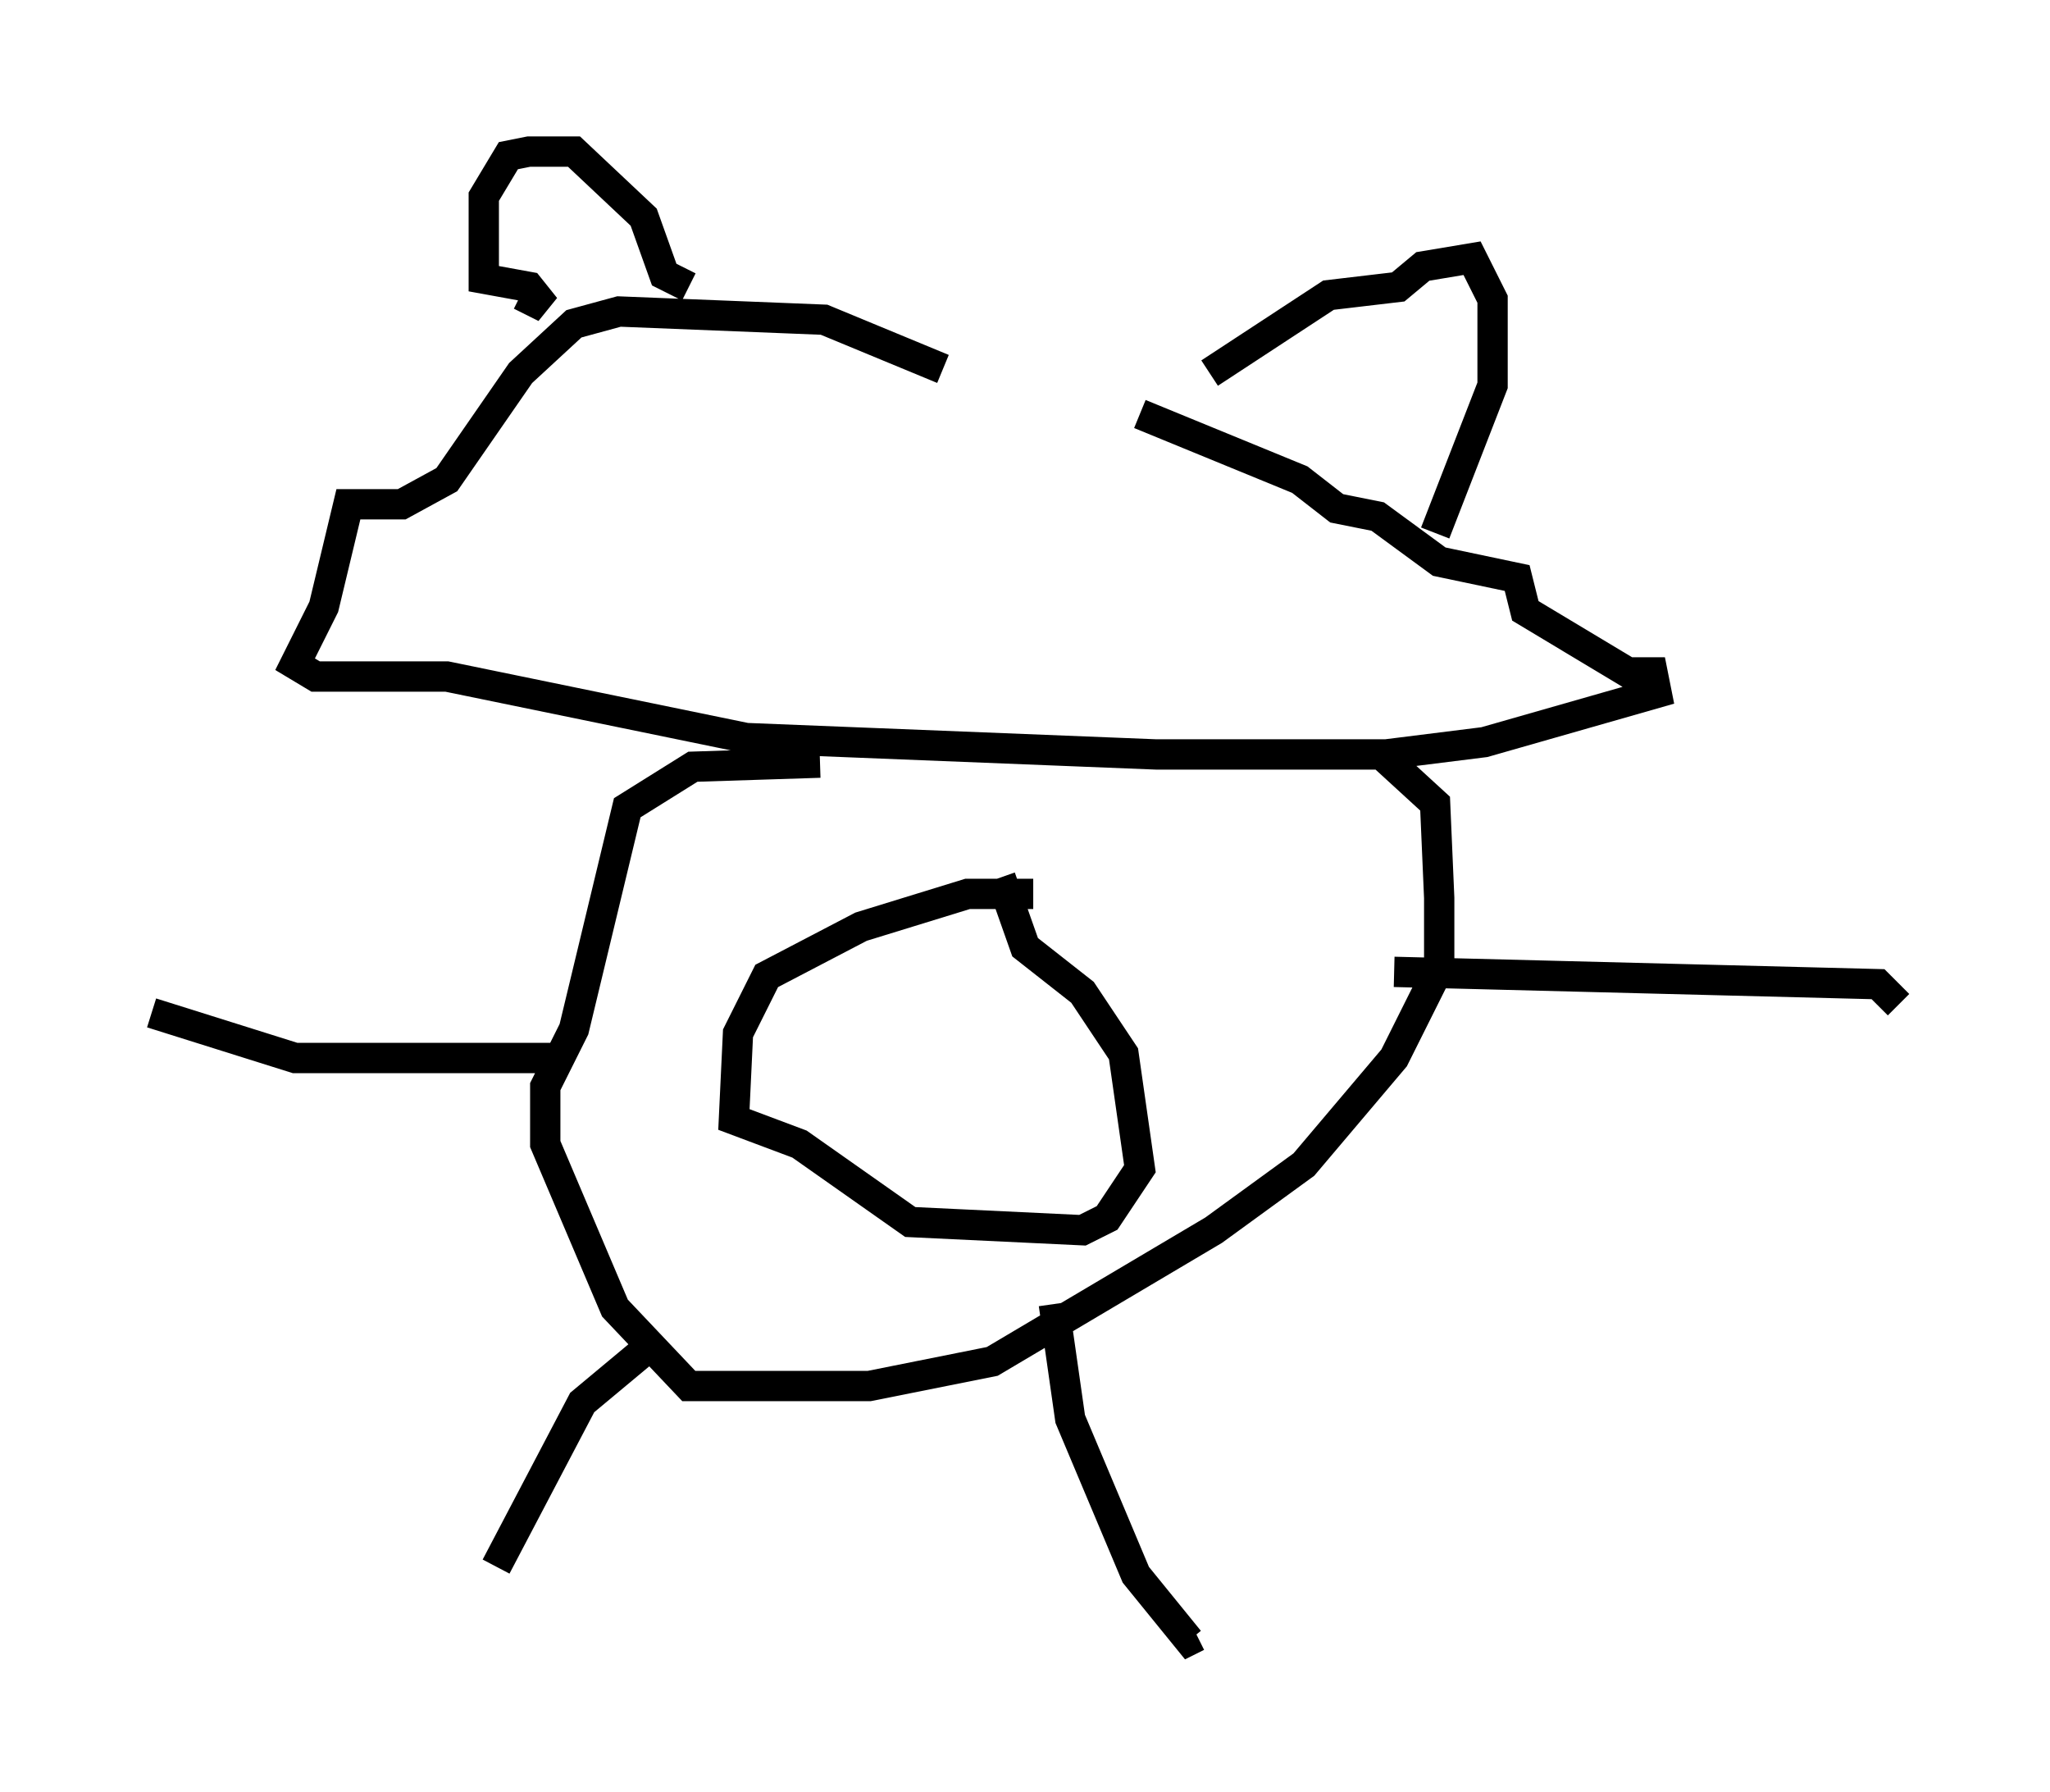 <?xml version="1.0" encoding="utf-8" ?>
<svg baseProfile="full" height="59.12" version="1.1" width="67.645" xmlns="http://www.w3.org/2000/svg" xmlns:ev="http://www.w3.org/2001/xml-events" xmlns:xlink="http://www.w3.org/1999/xlink"><defs /><rect fill="white" height="59.12" width="67.645" x="0" y="0" /><path d="M36.935, 13.66 m-5.819, -1.488 l-3.924, -1.624 -6.766, -0.271 l-1.488, 0.406 -1.759, 1.624 l-2.436, 3.518 -1.488, 0.812 l-1.759, 0.0 -0.812, 3.383 l-0.947, 1.894 0.677, 0.406 l4.33, 0.0 9.878, 2.03 l13.532, 0.541 7.578, 0.0 l3.248, -0.406 5.683, -1.624 l-0.135, -0.677 -0.812, 0.0 l-3.383, -2.03 -0.271, -1.083 l-2.571, -0.541 -2.03, -1.488 l-1.353, -0.271 -1.218, -0.947 l-5.277, -2.165 m-10.555, 11.502 l-4.195, 0.135 -2.165, 1.353 l-1.759, 7.307 -0.947, 1.894 l0.0, 1.894 2.3, 5.413 l2.436, 2.571 5.954, 0.0 l4.059, -0.812 7.307, -4.33 l2.977, -2.165 2.977, -3.518 l1.488, -2.977 0.0, -2.3 l-0.135, -3.112 -1.624, -1.488 m-11.637, 4.465 l-2.165, 0.0 -3.518, 1.083 l-3.112, 1.624 -0.947, 1.894 l-0.135, 2.842 2.165, 0.812 l3.654, 2.571 5.683, 0.271 l0.812, -0.406 1.083, -1.624 l-0.541, -3.789 -1.353, -2.03 l-1.894, -1.488 -0.812, -2.3 m1.759, 14.073 l0.541, 3.789 2.165, 5.142 l1.759, 2.165 0.271, -0.135 m-17.862, -9.743 l-2.436, 2.03 -2.842, 5.413 m29.634, -19.621 l15.967, 0.406 0.677, 0.677 m-44.384, 1.759 l-8.525, 0.0 -4.736, -1.488 m34.912, -21.109 l3.924, -2.571 2.3, -0.271 l0.812, -0.677 1.624, -0.271 l0.677, 1.353 0.0, 2.842 l-1.894, 4.871 m-24.628, -8.119 l-0.812, -0.406 -0.677, -1.894 l-2.3, -2.165 -1.488, 0.0 l-0.677, 0.135 -0.812, 1.353 l0.0, 2.706 1.488, 0.271 l0.541, 0.677 -0.812, -0.406 " fill="none" stroke="black" stroke-width="1" /></svg>